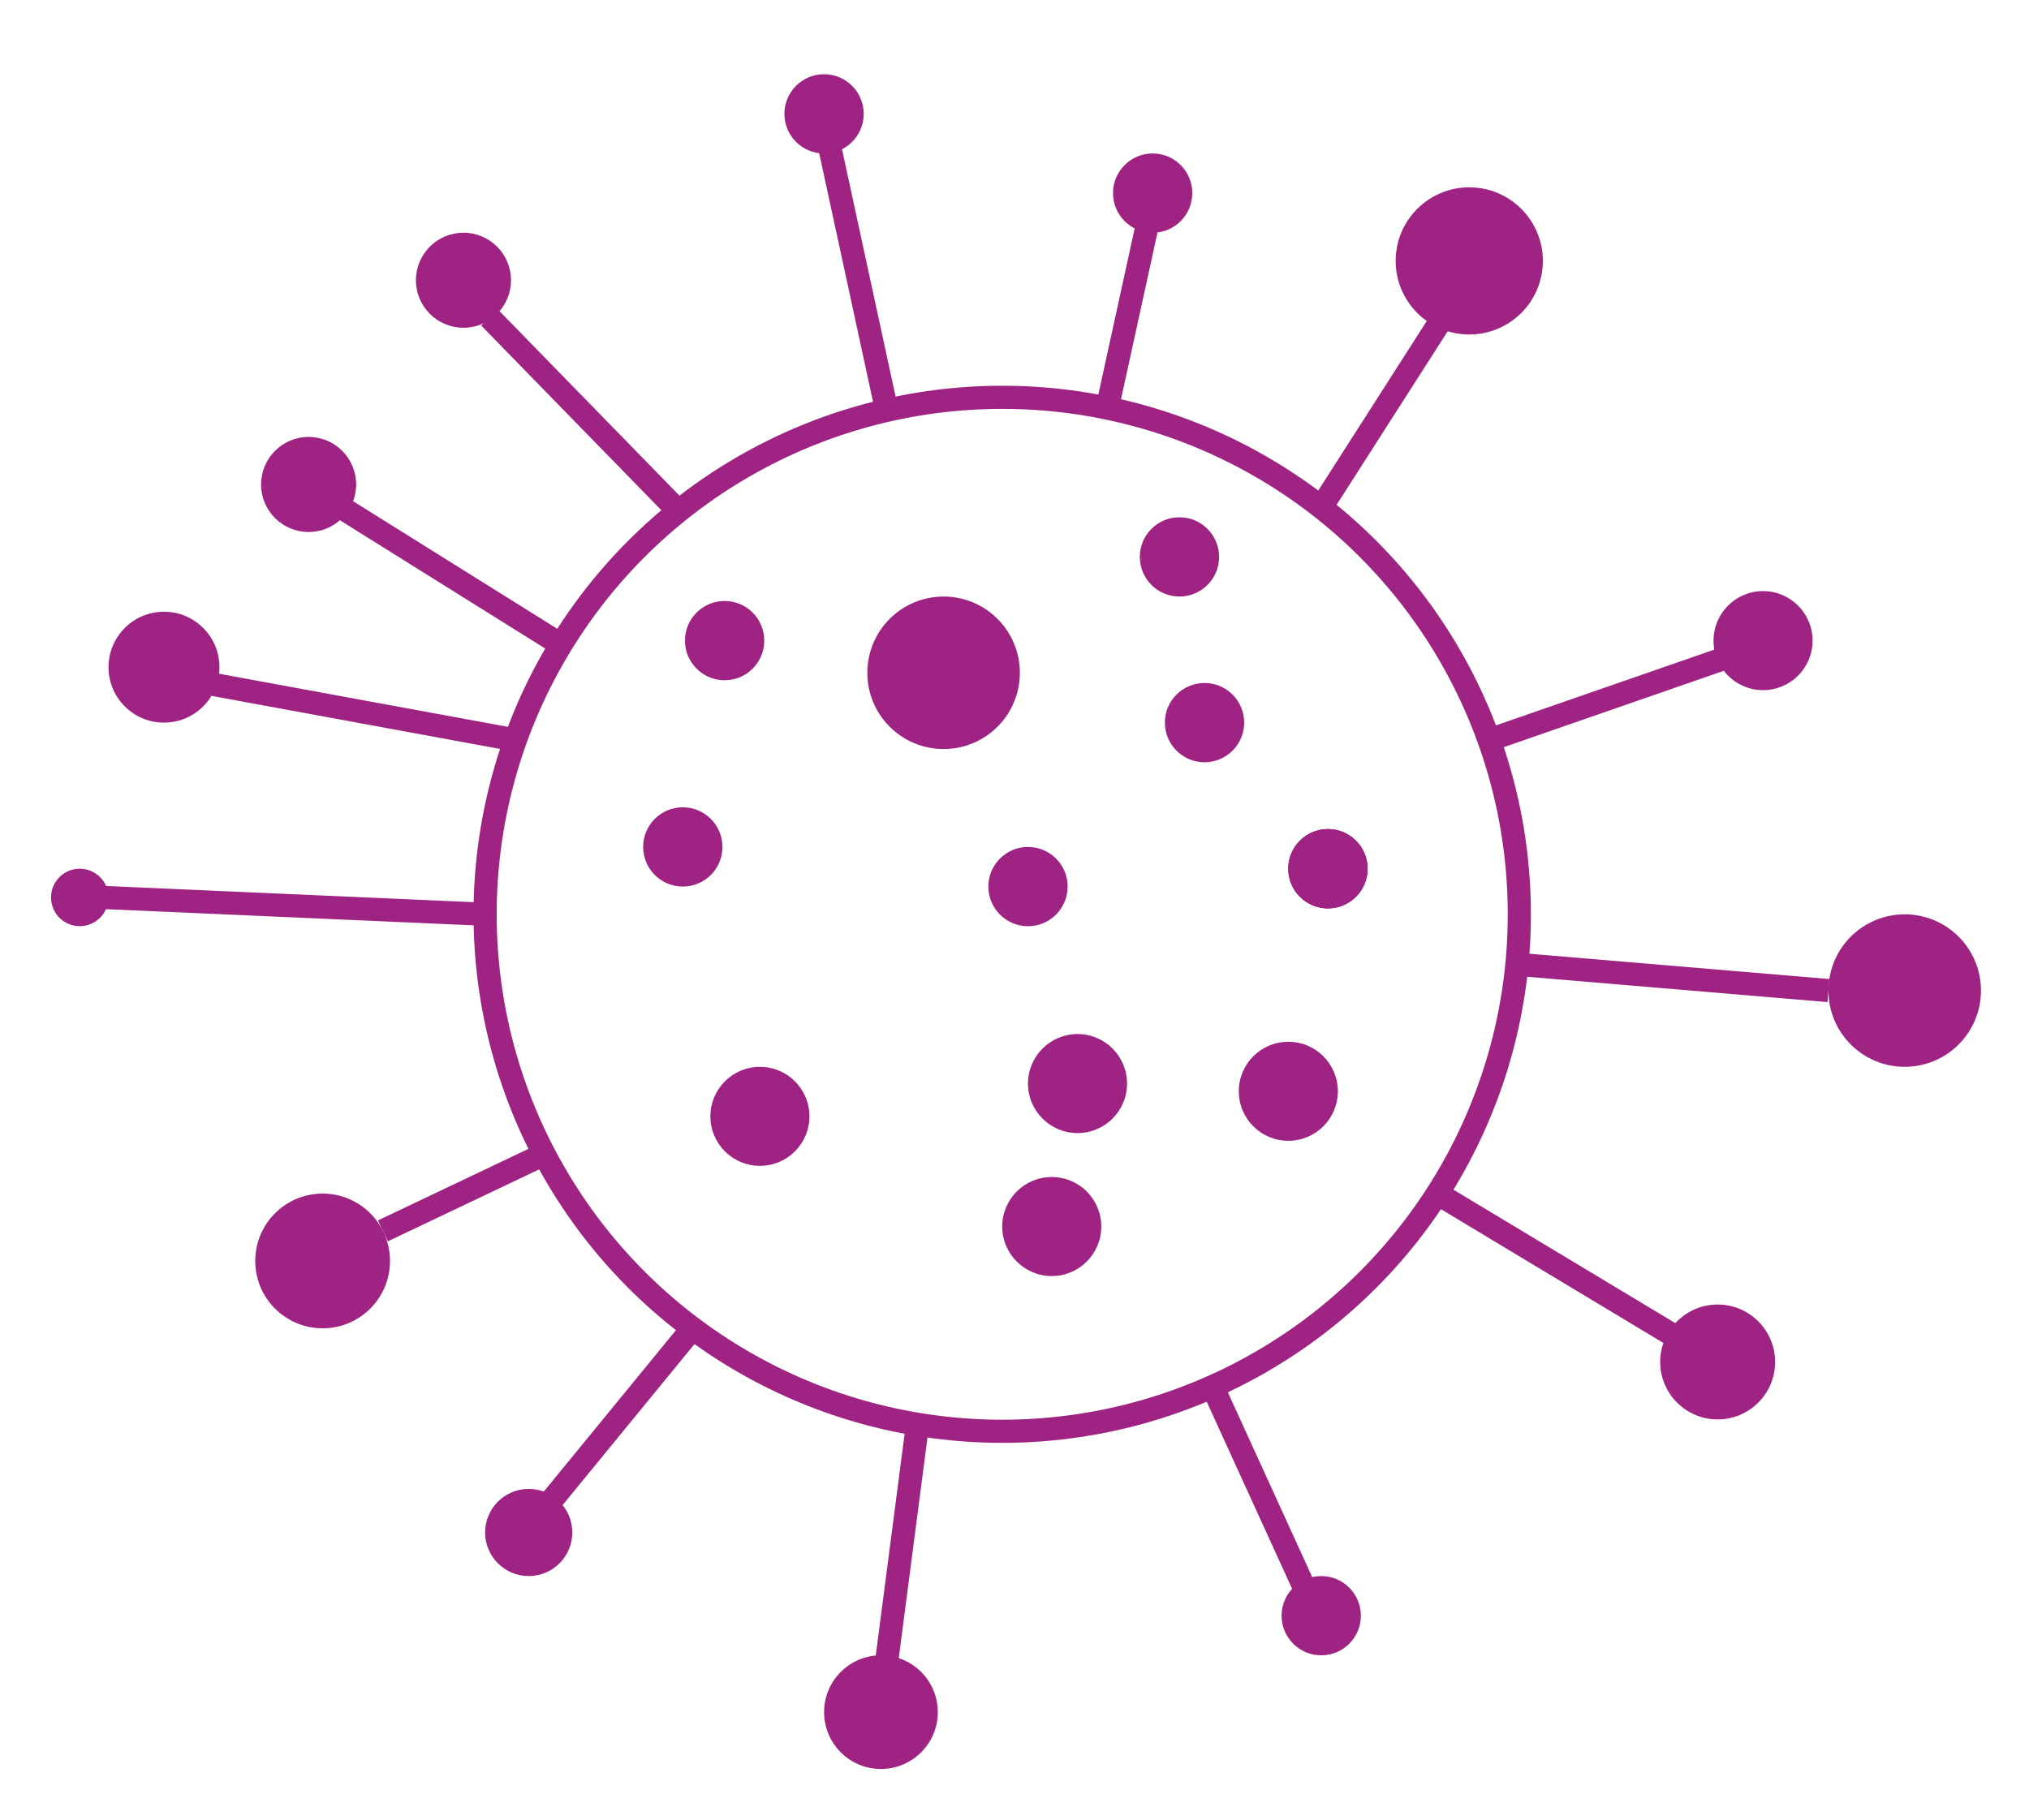 <svg id="Layer_1" data-name="Layer 1" xmlns="http://www.w3.org/2000/svg" viewBox="0 0 570.67 512"><defs><style>.cls-1{fill:none;stroke:#9f2383;stroke-miterlimit:10;stroke-width:6.51px;}.cls-2{fill:#9f2383;}</style></defs><title>virus_ikon_lilla</title><g id="Virus_stort" data-name="Virus stort"><circle class="cls-1" cx="281.88" cy="257.21" r="145.44"/><circle class="cls-2" cx="231.77" cy="32.03" r="11.15"/><circle class="cls-2" cx="324.19" cy="54.32" r="11.15"/><circle class="cls-2" cx="373.49" cy="244.39" r="11.15"/><circle class="cls-2" cx="373.49" cy="244.39" r="11.15"/><circle class="cls-2" cx="373.49" cy="244.39" r="11.15"/><circle class="cls-2" cx="338.78" cy="203.29" r="11.15"/><circle class="cls-2" cx="331.73" cy="156.67" r="11.15"/><circle class="cls-2" cx="289.13" cy="249.41" r="11.15"/><circle class="cls-2" cx="192.04" cy="238.26" r="11.15"/><circle class="cls-2" cx="203.8" cy="180.22" r="11.15"/><circle class="cls-2" cx="413.24" cy="73.4" r="20.7"/><circle class="cls-2" cx="495.87" cy="180.22" r="13.93"/><circle class="cls-2" cx="213.73" cy="314.05" r="13.93"/><circle class="cls-2" cx="303.06" cy="304.83" r="13.93"/><circle class="cls-2" cx="362.35" cy="307" r="13.93"/><circle class="cls-2" cx="295.81" cy="345.05" r="13.93"/><circle class="cls-2" cx="535.71" cy="278.67" r="21.45"/><circle class="cls-2" cx="265.39" cy="189.27" r="21.45"/><circle class="cls-2" cx="483.1" cy="383.15" r="16.16"/><circle class="cls-2" cx="371.6" cy="454.53" r="11.15"/><circle class="cls-2" cx="247.77" cy="481.66" r="15.99"/><circle class="cls-2" cx="148.7" cy="431.12" r="12.26"/><circle class="cls-2" cx="90.74" cy="354.73" r="18.95"/><circle class="cls-2" cx="22.43" cy="252.47" r="8.08"/><circle class="cls-2" cx="46.12" cy="187.69" r="15.6"/><circle class="cls-2" cx="86.8" cy="136.29" r="13.37"/><circle class="cls-2" cx="130.35" cy="78.84" r="13.37"/><line class="cls-1" x1="404.97" y1="90.59" x2="371.6" y2="142.73"/><line class="cls-1" x1="484.72" y1="185.3" x2="418.84" y2="208.17"/><line class="cls-1" x1="514.26" y1="278.67" x2="426.65" y2="271.28"/><line class="cls-1" x1="470.45" y1="375.58" x2="404.29" y2="335.78"/><line class="cls-1" x1="322.56" y1="63.84" x2="311.42" y2="114.77"/><line class="cls-1" x1="233.4" y1="41.55" x2="249.39" y2="115.41"/><line class="cls-1" x1="137.67" y1="89.31" x2="190.82" y2="143.81"/><line class="cls-1" x1="96.62" y1="143.16" x2="157.75" y2="181.37"/><line class="cls-1" x1="60.09" y1="192.57" x2="144.92" y2="208.17"/><line class="cls-1" x1="28.89" y1="252.47" x2="136.44" y2="257.21"/><line class="cls-1" x1="107.69" y1="346.27" x2="153.02" y2="324.71"/><line class="cls-1" x1="154.99" y1="422.24" x2="194.75" y2="373.68"/><line class="cls-1" x1="249.39" y1="467.3" x2="258.06" y2="400.7"/><line class="cls-1" x1="366.64" y1="446.19" x2="341.04" y2="390.11"/></g></svg>